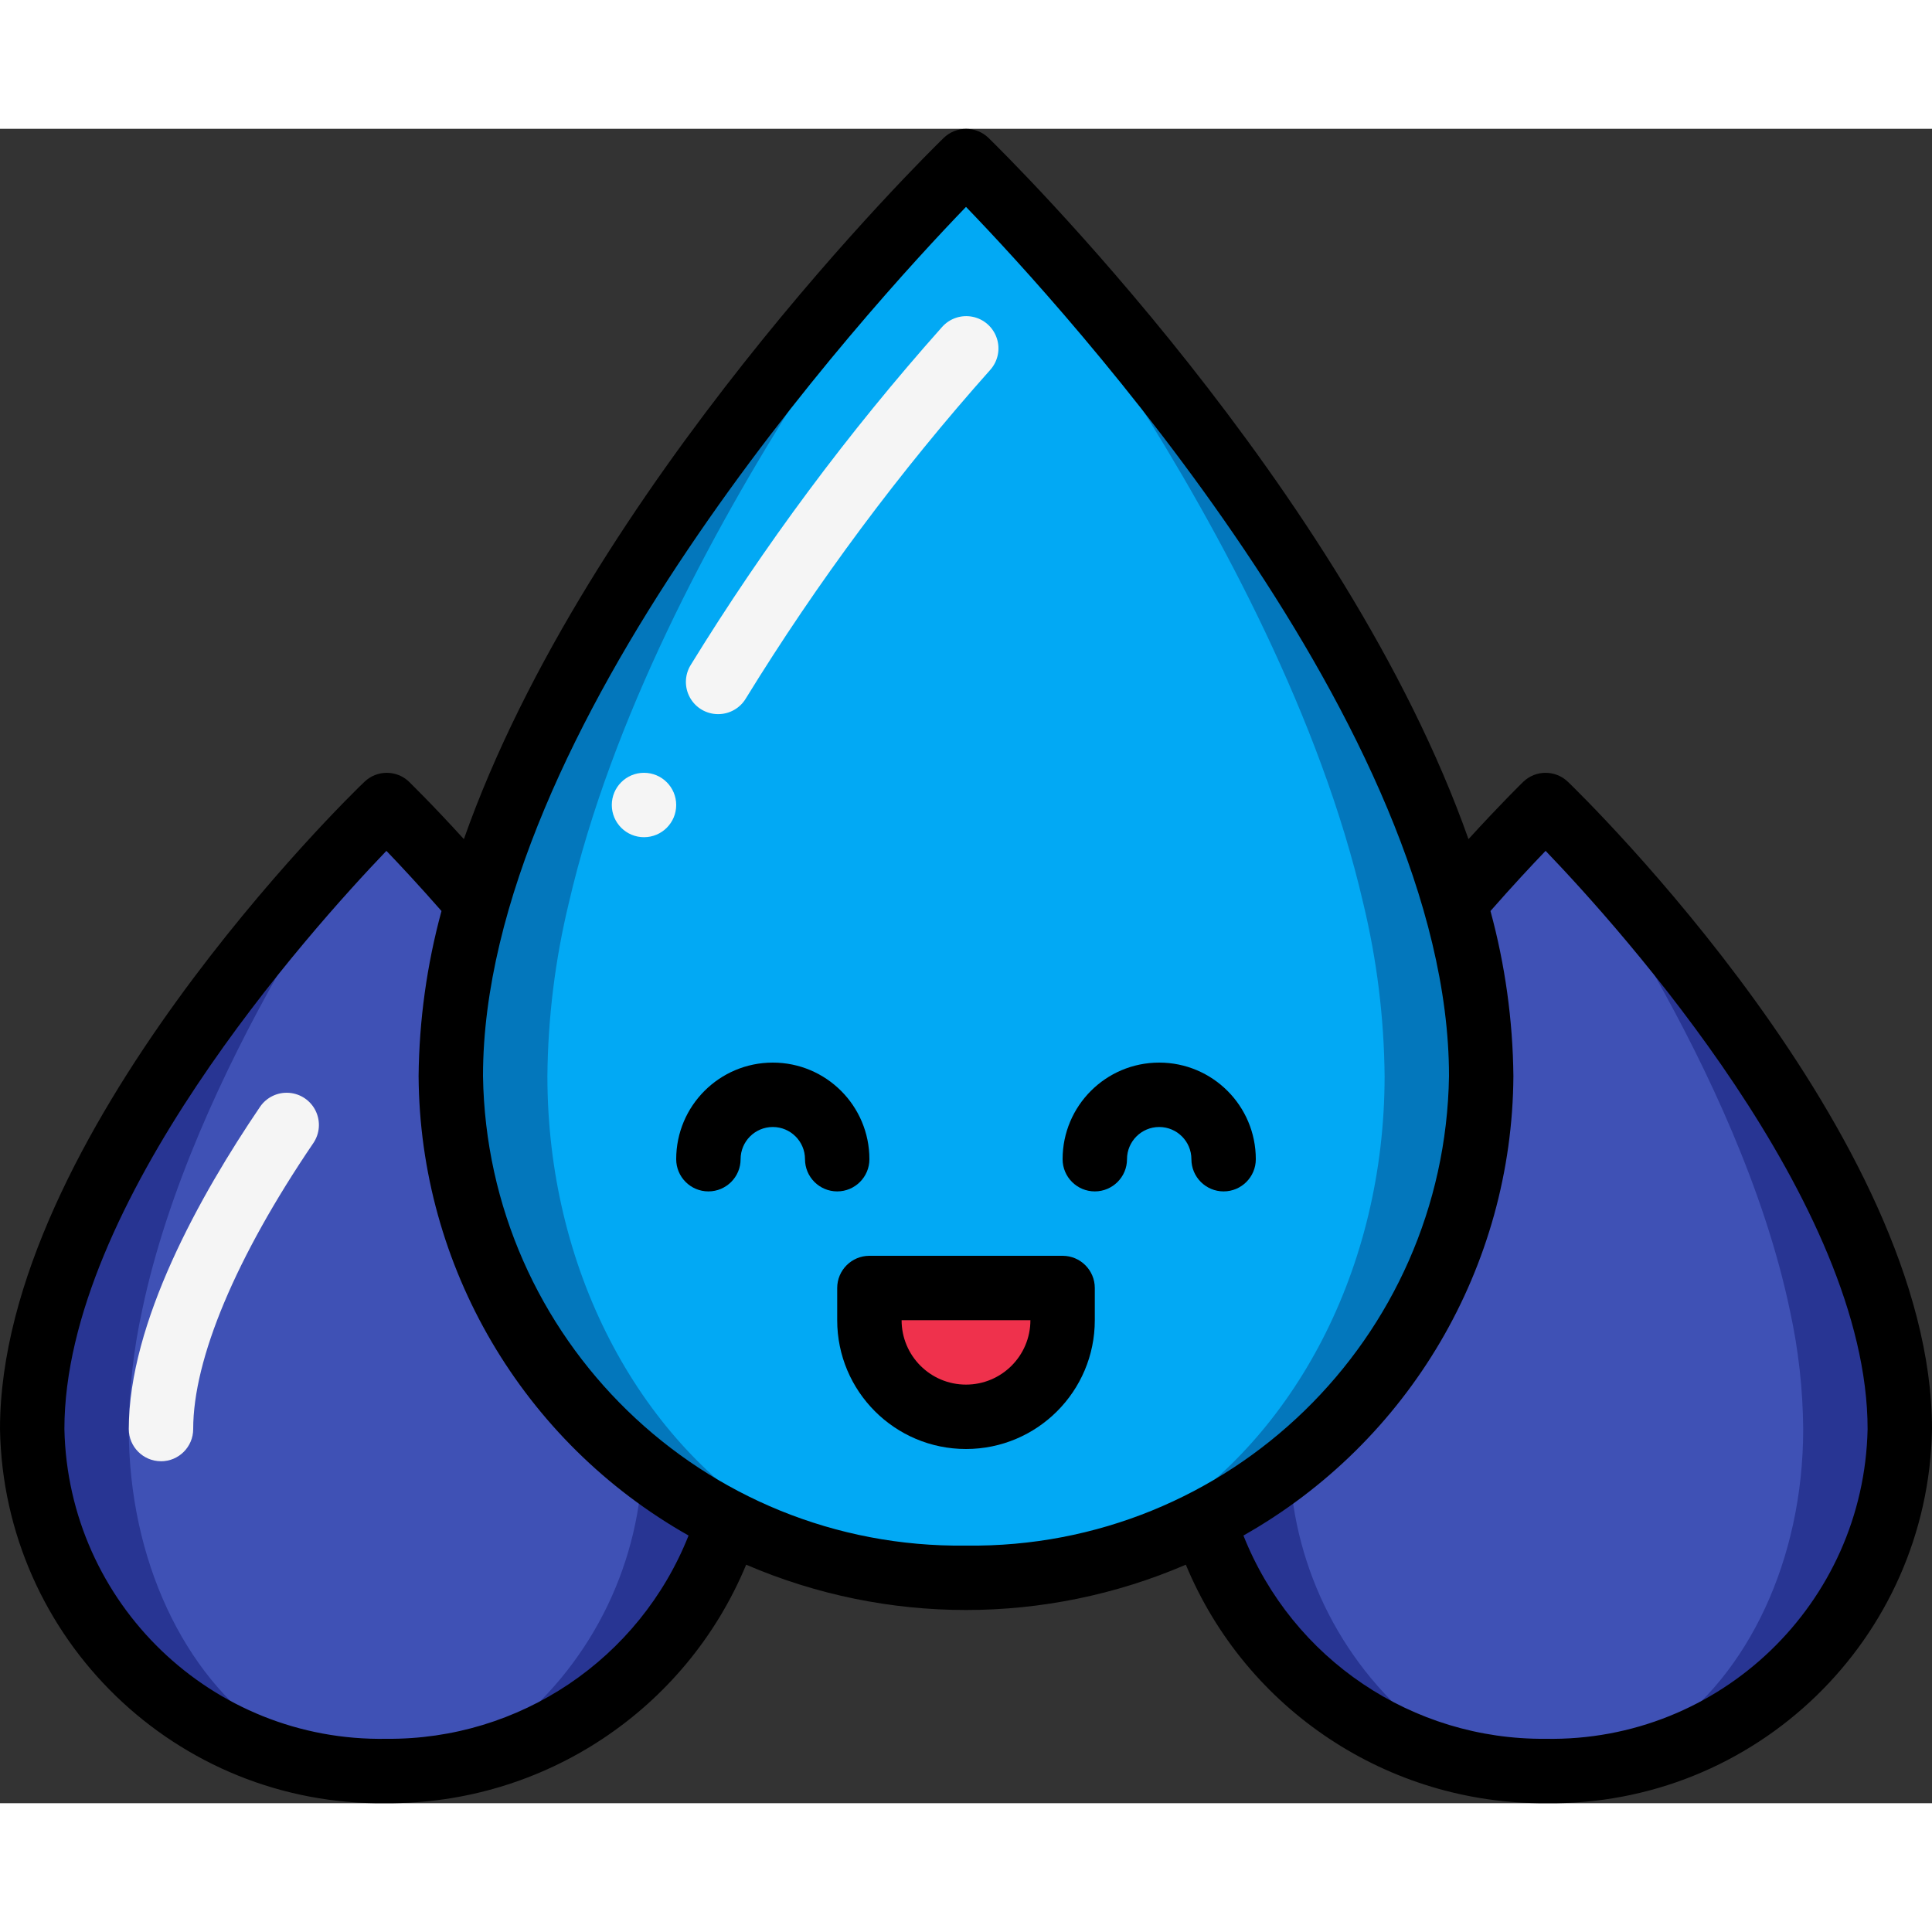 <svg height="512" viewBox="0 0 60 52" width="512" xmlns="http://www.w3.org/2000/svg"><rect x="0" y="0" width="60" height="52" fill="#333333" stroke="none"/><g id="Page-1" fill="none" fill-rule="evenodd"><g id="030---Raindrops" fill-rule="nonzero"><path id="Shape" d="m22.59 43.23c-1.348 4.475-5.399 7.593-10.07 7.75-.17.01-.35.02-.52.02-5.969.103-10.893-4.651-11-10.62 0-8.49 10.32-18.72 10.97-19.35l.03-.03.02.02c.17.17 1.31 1.29 2.8 3.02-.08.29-.16.59-.23.88-.381 1.47-.579 2.981-.59 4.5.009 4.741 2.204 9.213 5.95 12.12.822.649 1.706 1.216 2.64 1.69z" fill="#283593"/><path id="Shape" d="m59 40.38c-.107 5.969-5.031 10.723-11 10.62-.17 0-.35-.01-.52-.02-4.671-.157-8.722-3.275-10.07-7.75.934-.474 1.818-1.041 2.64-1.69 3.746-2.907 5.941-7.379 5.95-12.12-.011-1.519-.209-3.03-.59-4.5-.07-.29-.15-.59-.23-.88 1.49-1.73 2.63-2.85 2.8-3.02l.02-.02.03.03c.65.63 10.97 10.86 10.97 19.35z" fill="#283593"/><path id="Shape" d="m56 40.38c0 4.09-1.74 7.64-4.3 9.41-1.079.775-2.371 1.198-3.7 1.21-.17 0-.35-.01-.52-.02-1.146-.11-2.243-.521-3.18-1.19-2.559-1.993-4.113-5.01-4.25-8.25 3.746-2.907 5.941-7.379 5.95-12.12-.011-1.519-.209-3.03-.59-4.5 1.33-2.21 2.42-3.7 2.57-3.9l.02-.02.03.03c.39.54 5.99 8.17 7.56 15.68.263 1.206.4 2.436.41 3.67z" fill="#3f51b5"/><path id="Shape" d="m19.95 41.54c-.137 3.24-1.691 6.257-4.25 8.25-.937.669-2.034 1.08-3.18 1.19-.17.01-.35.02-.52.02-1.329-.012-2.621-.435-3.7-1.21-2.56-1.77-4.3-5.32-4.3-9.41.01-1.234.147-2.464.41-3.67 1.57-7.51 7.17-15.14 7.56-15.68l.03-.03.02.02c.15.2 1.24 1.69 2.57 3.9-.381 1.47-.579 2.981-.59 4.5.009 4.741 2.204 9.213 5.95 12.12z" fill="#3f51b5"/><path id="Shape" d="m46 29.42c-.029 5.855-3.351 11.195-8.59 13.81-4.658 2.359-10.162 2.359-14.82 0-5.239-2.615-8.561-7.955-8.59-13.81.022-1.823.298-3.634.82-5.38 3.26-11.43 15.18-23.04 15.18-23.04s11.92 11.61 15.18 23.04c.522 1.746.798 3.557.82 5.38z" fill="#0377bc"/><path id="Shape" d="m43 29.42c0 6-2.827 11.21-6.979 13.81-3.667 2.36-8.375 2.36-12.042 0-4.152-2.6-6.979-7.81-6.979-13.81.016-1.813.24-3.618.666-5.38 2.649-11.43 12.334-23.04 12.334-23.04s9.685 11.61 12.334 23.04c.426 1.762.65 3.567.666 5.38z" fill="#02a9f4"/><path id="Shape" d="m22.3 18.178c-.36-0-.692-.194-.869-.507-.177-.313-.173-.698.012-1.007 2.29-3.726 4.905-7.242 7.813-10.508.237-.268.599-.389.95-.318.351.071.636.324.75.664.114.339.037.713-.2.981-2.827 3.173-5.368 6.589-7.594 10.209-.181.303-.509.487-.862.486z" fill="#f5f5f5"/><path id="Shape" d="m5 41.38c-.552 0-1-.448-1-1 0-3.308 2.217-7.268 4.076-10.007.201-.295.545-.461.902-.434s.672.241.827.564c.155.322.127.702-.075.998-2.405 3.54-3.73 6.7-3.73 8.88 0 .552-.448 1-1 1z" fill="#f5f5f5"/><path id="Shape" d="m27 36h6v1c0 1.657-1.343 3-3 3s-3-1.343-3-3z" fill="#ef314c"/><circle id="Oval" cx="20" cy="21" fill="#f5f5f5" r="1"/><g fill="#000"><path id="Shape" d="m48.694 20.281c-.387-.374-1.002-.374-1.389 0-.037.036-.7.683-1.7 1.779-3.854-10.908-14.364-21.247-14.905-21.776-.388-.377-1.006-.377-1.394 0-.544.529-11.054 10.869-14.9 21.776-1-1.1-1.668-1.743-1.7-1.779-.387-.374-1.002-.374-1.389 0-.473.445-11.317 11.019-11.317 20.099.114 6.519 5.481 11.716 12 11.62 4.883.031 9.3-2.897 11.173-7.407 4.358 1.876 9.296 1.876 13.654 0 1.873 4.51 6.29 7.438 11.173 7.407 6.519.096 11.886-5.101 12-11.62 0-9.08-10.844-19.654-11.306-20.099zm-36.694 29.719c-5.415.097-9.887-4.205-10-9.62 0-6.987 7.629-15.48 10-17.956.425.442 1.024 1.086 1.711 1.868-.455 1.671-.694 3.393-.711 5.125.034 5.916 3.233 11.36 8.384 14.27-1.523 3.841-5.252 6.35-9.384 6.313zm3-20.583c0-10.753 11.955-23.835 15-26.992 3.045 3.155 15 16.231 15 26.992-.126 8.164-6.835 14.687-15 14.583-8.165.104-14.874-6.419-15-14.583zm33 20.583c-4.132.037-7.861-2.472-9.384-6.313 5.151-2.91 8.35-8.354 8.384-14.27-.018-1.732-.257-3.454-.712-5.125.687-.783 1.287-1.426 1.712-1.868 2.371 2.47 10 10.961 10 17.956-.113 5.415-4.585 9.717-10 9.62z"/><path id="Shape" d="m27 32c0-1.657-1.343-3-3-3s-3 1.343-3 3c0 .552.448 1 1 1s1-.448 1-1 .448-1 1-1 1 .448 1 1 .448 1 1 1 1-.448 1-1z"/><path id="Shape" d="m36 29c-1.657 0-3 1.343-3 3 0 .552.448 1 1 1s1-.448 1-1 .448-1 1-1 1 .448 1 1 .448 1 1 1 1-.448 1-1c0-1.657-1.343-3-3-3z"/><path id="Shape" d="m33 35h-6c-.552 0-1 .448-1 1v1c0 2.209 1.791 4 4 4s4-1.791 4-4v-1c0-.552-.448-1-1-1zm-3 4c-1.105 0-2-.895-2-2h4c0 1.105-.895 2-2 2z"/></g></g></g></svg>